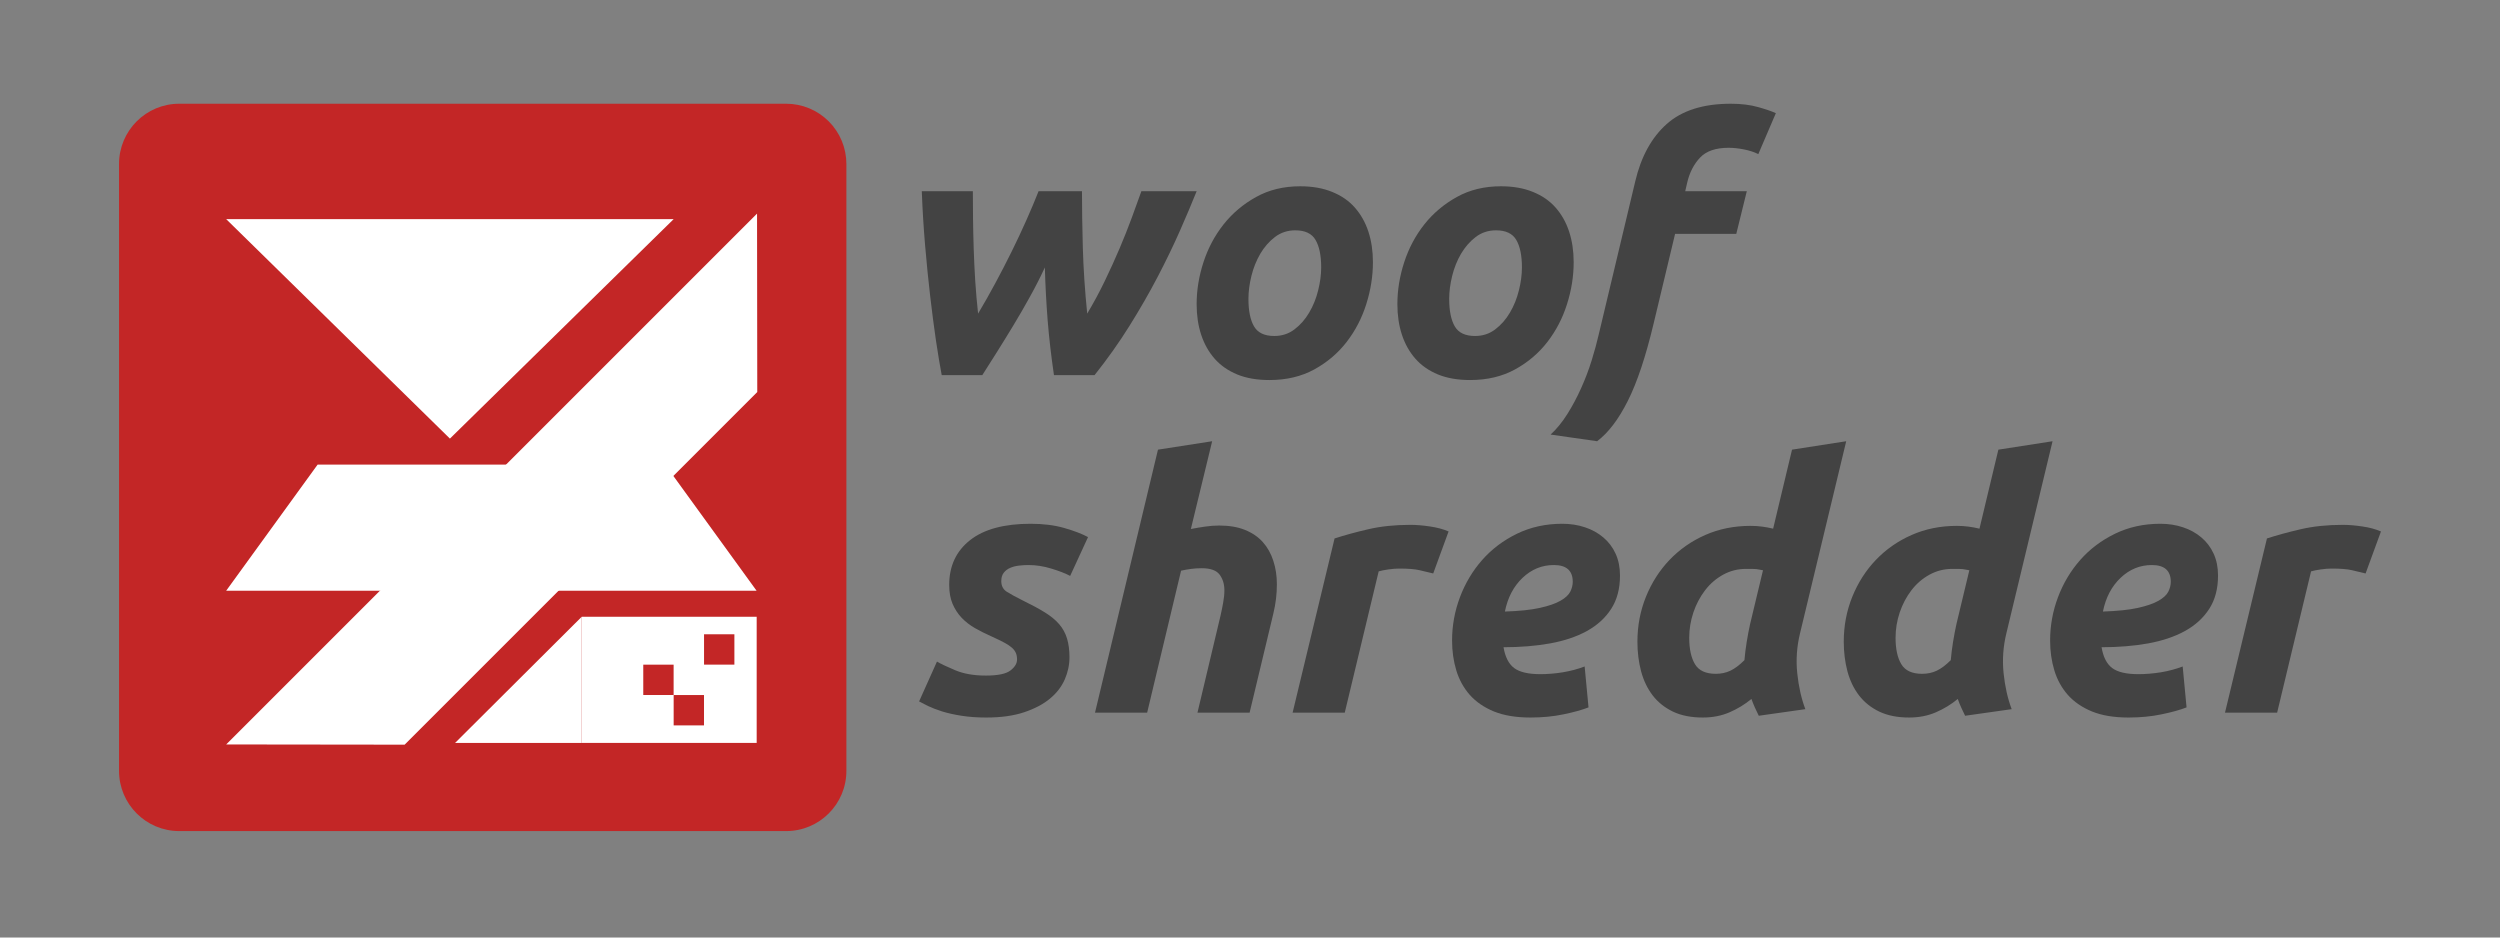 <?xml version="1.0" standalone="yes"?>

<svg version="1.1" viewBox="0.0 0.0 960.0 360.0" fill="none" stroke="none" stroke-linecap="square" stroke-miterlimit="10" xmlns="http://www.w3.org/2000/svg" xmlns:xlink="http://www.w3.org/1999/xlink"><rect x="0.0" y="0.0" width="960.0" height="360.0" fill="#808080" stroke="none"/><clipPath id="p.0"><path d="m0 0l960.0 0l0 360.0l-960.0 0l0 -360.0z" clip-rule="nonzero"></path></clipPath><g clip-path="url(#p.0)"><path fill="#000000" fill-opacity="0.0" d="m0 0l960.0 0l0 360.0l-960.0 0z" fill-rule="nonzero"></path><path fill="#c32626" d="m45.708 62.959l0 0c0 -12.774 10.355 -23.129 23.129 -23.129l233.048 0c6.134 0 12.017 2.437 16.355 6.774c4.338 4.338 6.774 10.221 6.774 16.355l0 233.048c0 12.774 -10.355 23.129 -23.129 23.129l-233.048 0c-12.774 0 -23.129 -10.355 -23.129 -23.129z" fill-rule="nonzero"></path><path fill="#ffffff" d="m86.847 226.845l35.123 -48.441l133.439 0l35.123 48.441z" fill-rule="nonzero"></path><path fill="#ffffff" d="m86.862 285.869l68.514 0.085l135.414 -135.414l-0.085 -68.514z" fill-rule="nonzero"></path><path fill="#ffffff" d="m86.847 84.141l85.921 84.283l85.921 -84.283z" fill-rule="nonzero"></path><path fill="#ffffff" d="m223.384 285.278l0 -48.441l-48.63 48.441z" fill-rule="nonzero"></path><path fill="#ffffff" d="m223.383 236.837l67.181 0l0 48.441l-67.181 0z" fill-rule="nonzero"></path><path fill="#c32626" d="m247.016 255.23l11.654 0l0 11.654l-11.654 0z" fill-rule="nonzero"></path><path fill="#c32626" d="m258.684 266.897l11.654 0l0 11.654l-11.654 0z" fill-rule="nonzero"></path><path fill="#c32626" d="m270.352 243.562l11.654 0l0 11.654l-11.654 0z" fill-rule="nonzero"></path><path fill="#434343" d="m395.773 201.126c-10.2 0 -17.967 2.106 -23.301 6.317c-5.319 4.211 -7.978 9.938 -7.978 17.181c0 2.783 0.423 5.18 1.268 7.191c0.845 2.011 2.004 3.803 3.475 5.377c1.486 1.559 3.213 2.9 5.18 4.022c1.967 1.122 4.073 2.179 6.317 3.169c1.967 0.889 3.577 1.669 4.831 2.339c1.253 0.67 2.237 1.319 2.951 1.945c0.729 0.627 1.246 1.304 1.552 2.033c0.321 0.714 0.481 1.559 0.481 2.536c0 1.53 -0.852 2.944 -2.557 4.241c-1.705 1.297 -4.838 1.945 -9.399 1.945c-4.576 0 -8.474 -0.67 -11.694 -2.011c-3.22 -1.355 -5.588 -2.477 -7.104 -3.366l-6.863 15.301c0.801 0.452 1.938 1.035 3.41 1.749c1.486 0.714 3.301 1.414 5.443 2.098c2.157 0.67 4.641 1.224 7.454 1.661c2.827 0.452 5.989 0.678 9.486 0.678c5.639 0 10.47 -0.67 14.492 -2.011c4.036 -1.341 7.352 -3.082 9.945 -5.224c2.594 -2.157 4.496 -4.619 5.705 -7.388c1.209 -2.783 1.814 -5.61 1.814 -8.481c0 -2.769 -0.313 -5.18 -0.94 -7.235c-0.627 -2.069 -1.632 -3.905 -3.016 -5.508c-1.384 -1.618 -3.242 -3.14 -5.574 -4.568c-2.332 -1.443 -5.239 -3.009 -8.721 -4.7c-2.506 -1.253 -4.459 -2.324 -5.858 -3.213c-1.384 -0.903 -2.077 -2.251 -2.077 -4.044c0 -1.341 0.313 -2.412 0.94 -3.213c0.627 -0.816 1.45 -1.443 2.47 -1.88c1.035 -0.452 2.157 -0.743 3.366 -0.874c1.209 -0.146 2.441 -0.219 3.694 -0.219c2.871 0 5.778 0.452 8.721 1.355c2.958 0.889 5.377 1.829 7.257 2.82l6.863 -14.907c-2.332 -1.253 -5.377 -2.419 -9.137 -3.497c-3.76 -1.078 -8.058 -1.618 -12.896 -1.618z" fill-rule="evenodd"></path><path fill="#434343" d="m465.469 169.432l-20.809 3.235l-24.175 100.985l20.022 0l13.027 -54.514c1.253 -0.277 2.528 -0.503 3.825 -0.678c1.297 -0.175 2.659 -0.262 4.087 -0.262c3.395 0 5.698 0.831 6.907 2.492c1.209 1.647 1.814 3.636 1.814 5.967c0 1.515 -0.16 3.126 -0.481 4.831c-0.306 1.705 -0.634 3.315 -0.984 4.831l-8.874 37.334l20.022 0l9.137 -38.143c0.889 -3.672 1.333 -7.388 1.333 -11.148c0 -3.22 -0.452 -6.215 -1.355 -8.984c-0.889 -2.783 -2.23 -5.18 -4.022 -7.191c-1.792 -2.011 -4.08 -3.577 -6.863 -4.7c-2.769 -1.122 -6.077 -1.683 -9.924 -1.683c-1.792 0 -3.607 0.138 -5.443 0.415c-1.836 0.262 -3.643 0.568 -5.421 0.918l8.175 -33.705z" fill-rule="evenodd"></path><path fill="#434343" d="m596.677 216.974c4.838 0 7.257 2.149 7.257 6.448c0 1.253 -0.313 2.506 -0.94 3.76c-0.627 1.253 -1.88 2.419 -3.76 3.497c-1.88 1.078 -4.525 1.996 -7.935 2.754c-3.395 0.758 -7.869 1.224 -13.421 1.399c1.078 -5.363 3.337 -9.676 6.776 -12.94c3.454 -3.279 7.461 -4.918 12.022 -4.918zm-55.046 -15.432c-6.004 0 -11.403 0.561 -16.197 1.683c-4.78 1.107 -9.1 2.288 -12.962 3.541l-16.109 66.886l20.022 0l13.027 -54.252c0.976 -0.277 2.222 -0.525 3.738 -0.743c1.53 -0.219 2.922 -0.328 4.175 -0.328c3.395 0 5.967 0.204 7.716 0.612c1.749 0.393 3.519 0.816 5.312 1.268l5.902 -16.131c-2.055 -0.889 -4.452 -1.53 -7.191 -1.924c-2.725 -0.408 -5.202 -0.612 -7.432 -0.612zm58.281 -0.415c-6.353 0 -12.153 1.275 -17.399 3.825c-5.231 2.55 -9.683 5.909 -13.355 10.077c-3.672 4.168 -6.521 8.94 -8.547 14.317c-2.011 5.363 -3.016 10.907 -3.016 16.634c0 4.036 0.539 7.847 1.617 11.432c1.078 3.57 2.798 6.703 5.159 9.399c2.375 2.681 5.465 4.809 9.268 6.383c3.818 1.559 8.503 2.339 14.055 2.339c4.561 0 8.787 -0.408 12.678 -1.224c3.905 -0.801 7.111 -1.69 9.618 -2.667l-1.486 -15.716c-2.594 0.991 -5.37 1.734 -8.328 2.23c-2.958 0.481 -5.865 0.721 -8.721 0.721c-4.576 0 -7.913 -0.78 -10.011 -2.339c-2.098 -1.574 -3.461 -4.24 -4.087 -8c6.441 0 12.394 -0.488 17.858 -1.465c5.465 -0.991 10.186 -2.579 14.164 -4.765c3.978 -2.2 7.089 -5.042 9.333 -8.525c2.244 -3.497 3.366 -7.752 3.366 -12.765c0 -3.133 -0.561 -5.931 -1.683 -8.394c-1.122 -2.463 -2.696 -4.547 -4.721 -6.251c-2.011 -1.705 -4.357 -3.002 -7.038 -3.891c-2.681 -0.903 -5.588 -1.355 -8.721 -1.355z" fill-rule="evenodd"></path><path fill="#434343" d="m826.324 216.974c4.838 0 7.257 2.149 7.257 6.448c0 1.253 -0.313 2.506 -0.94 3.76c-0.627 1.253 -1.88 2.419 -3.76 3.497c-1.88 1.078 -4.525 1.996 -7.935 2.754c-3.395 0.758 -7.869 1.224 -13.421 1.399c1.078 -5.363 3.337 -9.676 6.776 -12.94c3.454 -3.279 7.461 -4.918 12.022 -4.918zm-153.486 1.486c0.627 0 1.137 0.022 1.53 0.066c0.408 0.044 0.809 0.109 1.202 0.197c0.408 0.087 0.882 0.175 1.421 0.262l-4.962 20.7c-0.452 2.055 -0.882 4.313 -1.29 6.776c-0.393 2.463 -0.685 4.809 -0.874 7.038c-1.88 1.88 -3.672 3.228 -5.377 4.044c-1.69 0.801 -3.563 1.202 -5.618 1.202c-3.862 0 -6.528 -1.231 -8 -3.694c-1.472 -2.463 -2.208 -5.843 -2.208 -10.142c0 -3.308 0.532 -6.55 1.596 -9.727c1.078 -3.177 2.579 -6.018 4.503 -8.525c1.924 -2.506 4.226 -4.496 6.907 -5.967c2.696 -1.486 5.61 -2.23 8.743 -2.23zm79.235 0c0.627 0 1.137 0.022 1.53 0.066c0.408 0.044 0.809 0.109 1.202 0.197c0.408 0.087 0.882 0.175 1.421 0.262l-4.962 20.7c-0.452 2.055 -0.882 4.313 -1.29 6.776c-0.393 2.463 -0.685 4.809 -0.874 7.038c-1.88 1.88 -3.672 3.228 -5.377 4.044c-1.69 0.801 -3.563 1.202 -5.618 1.202c-3.862 0 -6.528 -1.231 -8 -3.694c-1.472 -2.463 -2.208 -5.843 -2.208 -10.142c0 -3.308 0.532 -6.55 1.596 -9.727c1.078 -3.177 2.579 -6.018 4.503 -8.525c1.924 -2.506 4.226 -4.496 6.907 -5.967c2.696 -1.486 5.61 -2.23 8.743 -2.23zm-43.125 -49.028l-20.809 3.235l-7.257 30.339c-1.428 -0.35 -2.834 -0.612 -4.219 -0.787c-1.384 -0.189 -2.885 -0.284 -4.503 -0.284c-6.266 0 -12.044 1.166 -17.334 3.497c-5.275 2.332 -9.843 5.516 -13.705 9.552c-3.847 4.022 -6.871 8.743 -9.071 14.164c-2.186 5.406 -3.279 11.155 -3.279 17.246c0 4.022 0.466 7.803 1.399 11.344c0.947 3.541 2.426 6.63 4.437 9.268c2.026 2.638 4.627 4.721 7.803 6.251c3.177 1.516 7.002 2.273 11.476 2.273c3.76 0 7.184 -0.67 10.273 -2.011c3.089 -1.341 5.887 -3.046 8.394 -5.115c0.452 1.253 0.904 2.375 1.355 3.366c0.452 0.991 0.94 2.018 1.464 3.082l17.88 -2.536c-1.53 -4.036 -2.565 -8.627 -3.104 -13.771c-0.539 -5.144 -0.182 -10.273 1.071 -15.388l17.727 -73.728zm79.235 0l-20.809 3.235l-7.257 30.339c-1.428 -0.35 -2.834 -0.612 -4.219 -0.787c-1.384 -0.189 -2.885 -0.284 -4.503 -0.284c-6.266 0 -12.044 1.166 -17.334 3.497c-5.275 2.332 -9.843 5.516 -13.705 9.552c-3.847 4.022 -6.871 8.743 -9.071 14.164c-2.186 5.406 -3.279 11.155 -3.279 17.246c0 4.022 0.466 7.803 1.399 11.344c0.947 3.541 2.426 6.63 4.437 9.268c2.026 2.638 4.627 4.721 7.803 6.251c3.177 1.516 7.002 2.273 11.476 2.273c3.76 0 7.184 -0.67 10.273 -2.011c3.089 -1.341 5.887 -3.046 8.394 -5.115c0.452 1.253 0.903 2.375 1.355 3.366c0.452 0.991 0.94 2.018 1.464 3.082l17.88 -2.536c-1.53 -4.036 -2.565 -8.627 -3.104 -13.771c-0.539 -5.144 -0.182 -10.273 1.071 -15.388l17.727 -73.728zm41.377 31.694c-6.353 0 -12.153 1.275 -17.399 3.825c-5.231 2.55 -9.683 5.909 -13.355 10.077c-3.672 4.168 -6.521 8.94 -8.547 14.317c-2.011 5.363 -3.016 10.907 -3.016 16.634c0 4.036 0.539 7.847 1.617 11.432c1.078 3.57 2.798 6.703 5.159 9.399c2.375 2.681 5.465 4.809 9.268 6.383c3.818 1.559 8.503 2.339 14.055 2.339c4.561 0 8.787 -0.408 12.678 -1.224c3.905 -0.801 7.111 -1.69 9.618 -2.667l-1.486 -15.716c-2.594 0.991 -5.37 1.734 -8.328 2.23c-2.958 0.481 -5.865 0.721 -8.721 0.721c-4.576 0 -7.913 -0.78 -10.011 -2.339c-2.098 -1.574 -3.461 -4.24 -4.087 -8c6.441 0 12.394 -0.488 17.858 -1.465c5.465 -0.991 10.186 -2.579 14.164 -4.765c3.978 -2.2 7.089 -5.042 9.333 -8.525c2.244 -3.497 3.366 -7.752 3.366 -12.765c0 -3.133 -0.561 -5.931 -1.683 -8.394c-1.122 -2.463 -2.696 -4.547 -4.721 -6.251c-2.011 -1.705 -4.357 -3.002 -7.038 -3.891c-2.681 -0.903 -5.588 -1.355 -8.721 -1.355z" fill-rule="evenodd"></path><path fill="#434343" d="m899.665 201.542c-6.004 0 -11.403 0.561 -16.197 1.683c-4.78 1.107 -9.1 2.288 -12.962 3.541l-16.109 66.886l20.022 0l13.027 -54.252c0.976 -0.277 2.222 -0.525 3.738 -0.743c1.53 -0.219 2.922 -0.328 4.175 -0.328c3.395 0 5.967 0.204 7.716 0.612c1.749 0.393 3.519 0.816 5.312 1.268l5.902 -16.131c-2.055 -0.889 -4.452 -1.53 -7.191 -1.924c-2.725 -0.408 -5.202 -0.612 -7.432 -0.612z" fill-rule="evenodd"></path><path fill="#434343" d="m497.39 88.447c3.76 0 6.353 1.231 7.781 3.694c1.443 2.463 2.164 5.982 2.164 10.558c0 2.769 -0.386 5.698 -1.158 8.787c-0.758 3.089 -1.902 5.931 -3.432 8.525c-1.516 2.594 -3.395 4.743 -5.639 6.448c-2.23 1.705 -4.823 2.557 -7.782 2.557c-3.76 0 -6.353 -1.231 -7.781 -3.694c-1.428 -2.463 -2.142 -5.975 -2.142 -10.536c0 -2.783 0.379 -5.72 1.137 -8.809c0.758 -3.089 1.894 -5.931 3.41 -8.525c1.53 -2.594 3.41 -4.743 5.639 -6.448c2.244 -1.705 4.845 -2.557 7.803 -2.557zm-143.422 -15.038c0.262 6.98 0.685 13.902 1.268 20.765c0.583 6.849 1.231 13.341 1.945 19.476c0.714 6.12 1.45 11.782 2.208 16.984c0.772 5.188 1.516 9.661 2.23 13.421l15.585 0c1.603 -2.506 3.432 -5.392 5.486 -8.656c2.069 -3.279 4.197 -6.725 6.383 -10.339c2.2 -3.628 4.35 -7.344 6.448 -11.148c2.113 -3.803 4.015 -7.541 5.705 -11.213c0.189 6.805 0.546 13.567 1.071 20.284c0.539 6.703 1.348 13.727 2.426 21.071l15.585 0c4.925 -6.179 9.399 -12.488 13.421 -18.929c4.036 -6.455 7.665 -12.772 10.885 -18.951c3.22 -6.179 6.062 -12.066 8.525 -17.661c2.463 -5.596 4.59 -10.63 6.383 -15.104l-21.224 0c-1.078 3.046 -2.31 6.448 -3.694 10.208c-1.384 3.76 -2.951 7.701 -4.7 11.825c-1.749 4.109 -3.65 8.292 -5.705 12.547c-2.055 4.255 -4.291 8.401 -6.71 12.437c-0.903 -8.962 -1.465 -17.421 -1.683 -25.377c-0.219 -7.971 -0.328 -15.184 -0.328 -21.64l-16.656 0c-1.341 3.41 -2.885 7.082 -4.634 11.017c-1.749 3.934 -3.628 7.942 -5.639 12.022c-2.011 4.08 -4.117 8.16 -6.317 12.241c-2.186 4.066 -4.401 7.978 -6.645 11.738c-0.452 -4.124 -0.816 -8.292 -1.093 -12.503c-0.262 -4.211 -0.459 -8.328 -0.59 -12.35c-0.131 -4.022 -0.219 -7.913 -0.262 -11.672c-0.044 -3.774 -0.066 -7.271 -0.066 -10.492zm145.302 -1.88c-6.353 0 -11.993 1.37 -16.918 4.109c-4.925 2.725 -9.093 6.237 -12.503 10.536c-3.395 4.299 -5.967 9.137 -7.716 14.514c-1.749 5.363 -2.623 10.732 -2.623 16.11c0 4.299 0.583 8.219 1.749 11.76c1.166 3.526 2.885 6.587 5.159 9.18c2.288 2.594 5.18 4.612 8.678 6.055c3.497 1.428 7.614 2.142 12.35 2.142c6.543 0 12.299 -1.363 17.268 -4.087c4.969 -2.74 9.108 -6.259 12.415 -10.558c3.322 -4.299 5.829 -9.129 7.519 -14.492c1.705 -5.377 2.557 -10.754 2.557 -16.131c0 -4.284 -0.583 -8.197 -1.749 -11.738c-1.166 -3.541 -2.893 -6.608 -5.18 -9.202c-2.273 -2.594 -5.18 -4.605 -8.721 -6.033c-3.526 -1.443 -7.621 -2.164 -12.284 -2.164z" fill-rule="evenodd"></path><path fill="#434343" d="m574.476 88.447c3.76 0 6.353 1.231 7.781 3.694c1.443 2.463 2.164 5.982 2.164 10.558c0 2.769 -0.386 5.698 -1.158 8.787c-0.758 3.089 -1.902 5.931 -3.432 8.525c-1.516 2.594 -3.395 4.743 -5.639 6.448c-2.229 1.705 -4.823 2.557 -7.781 2.557c-3.76 0 -6.353 -1.231 -7.781 -3.694c-1.428 -2.463 -2.142 -5.975 -2.142 -10.536c0 -2.783 0.379 -5.72 1.137 -8.809c0.758 -3.089 1.894 -5.931 3.41 -8.525c1.53 -2.594 3.41 -4.743 5.639 -6.448c2.244 -1.705 4.845 -2.557 7.803 -2.557zm1.88 -16.918c-6.353 0 -11.993 1.37 -16.918 4.109c-4.925 2.725 -9.093 6.237 -12.503 10.536c-3.395 4.299 -5.967 9.137 -7.716 14.514c-1.749 5.363 -2.623 10.732 -2.623 16.11c0 4.299 0.583 8.219 1.749 11.76c1.166 3.526 2.885 6.587 5.159 9.18c2.288 2.594 5.18 4.612 8.678 6.055c3.497 1.428 7.614 2.142 12.35 2.142c6.543 0 12.299 -1.363 17.268 -4.087c4.969 -2.74 9.108 -6.259 12.415 -10.558c3.322 -4.299 5.829 -9.129 7.519 -14.492c1.705 -5.377 2.557 -10.754 2.557 -16.131c0 -4.284 -0.583 -8.197 -1.749 -11.738c-1.166 -3.541 -2.893 -6.608 -5.18 -9.202c-2.273 -2.594 -5.18 -4.605 -8.721 -6.033c-3.526 -1.443 -7.621 -2.164 -12.284 -2.164zm88.234 -31.694c-10.565 0 -18.762 2.601 -24.59 7.803c-5.814 5.188 -9.836 12.525 -12.066 22.011l-13.967 58.558c-0.714 3.133 -1.632 6.514 -2.754 10.142c-1.122 3.628 -2.47 7.184 -4.044 10.667c-1.559 3.497 -3.322 6.812 -5.29 9.945c-1.967 3.133 -4.117 5.771 -6.448 7.913l17.858 2.557c4.299 -3.22 8.233 -8.394 11.803 -15.519c3.585 -7.111 6.9 -17.064 9.945 -29.858l8.197 -34.252l23.497 0l4.044 -16.394l-23.651 0l0.809 -3.475c0.903 -3.774 2.536 -6.914 4.896 -9.421c2.375 -2.506 6.026 -3.76 10.951 -3.76c1.792 0 3.738 0.204 5.836 0.612c2.113 0.408 3.971 1.013 5.574 1.814l6.732 -15.716c-1.53 -0.714 -3.796 -1.494 -6.798 -2.339c-3.002 -0.86 -6.514 -1.29 -10.536 -1.29z" fill-rule="evenodd"></path></g></svg>


